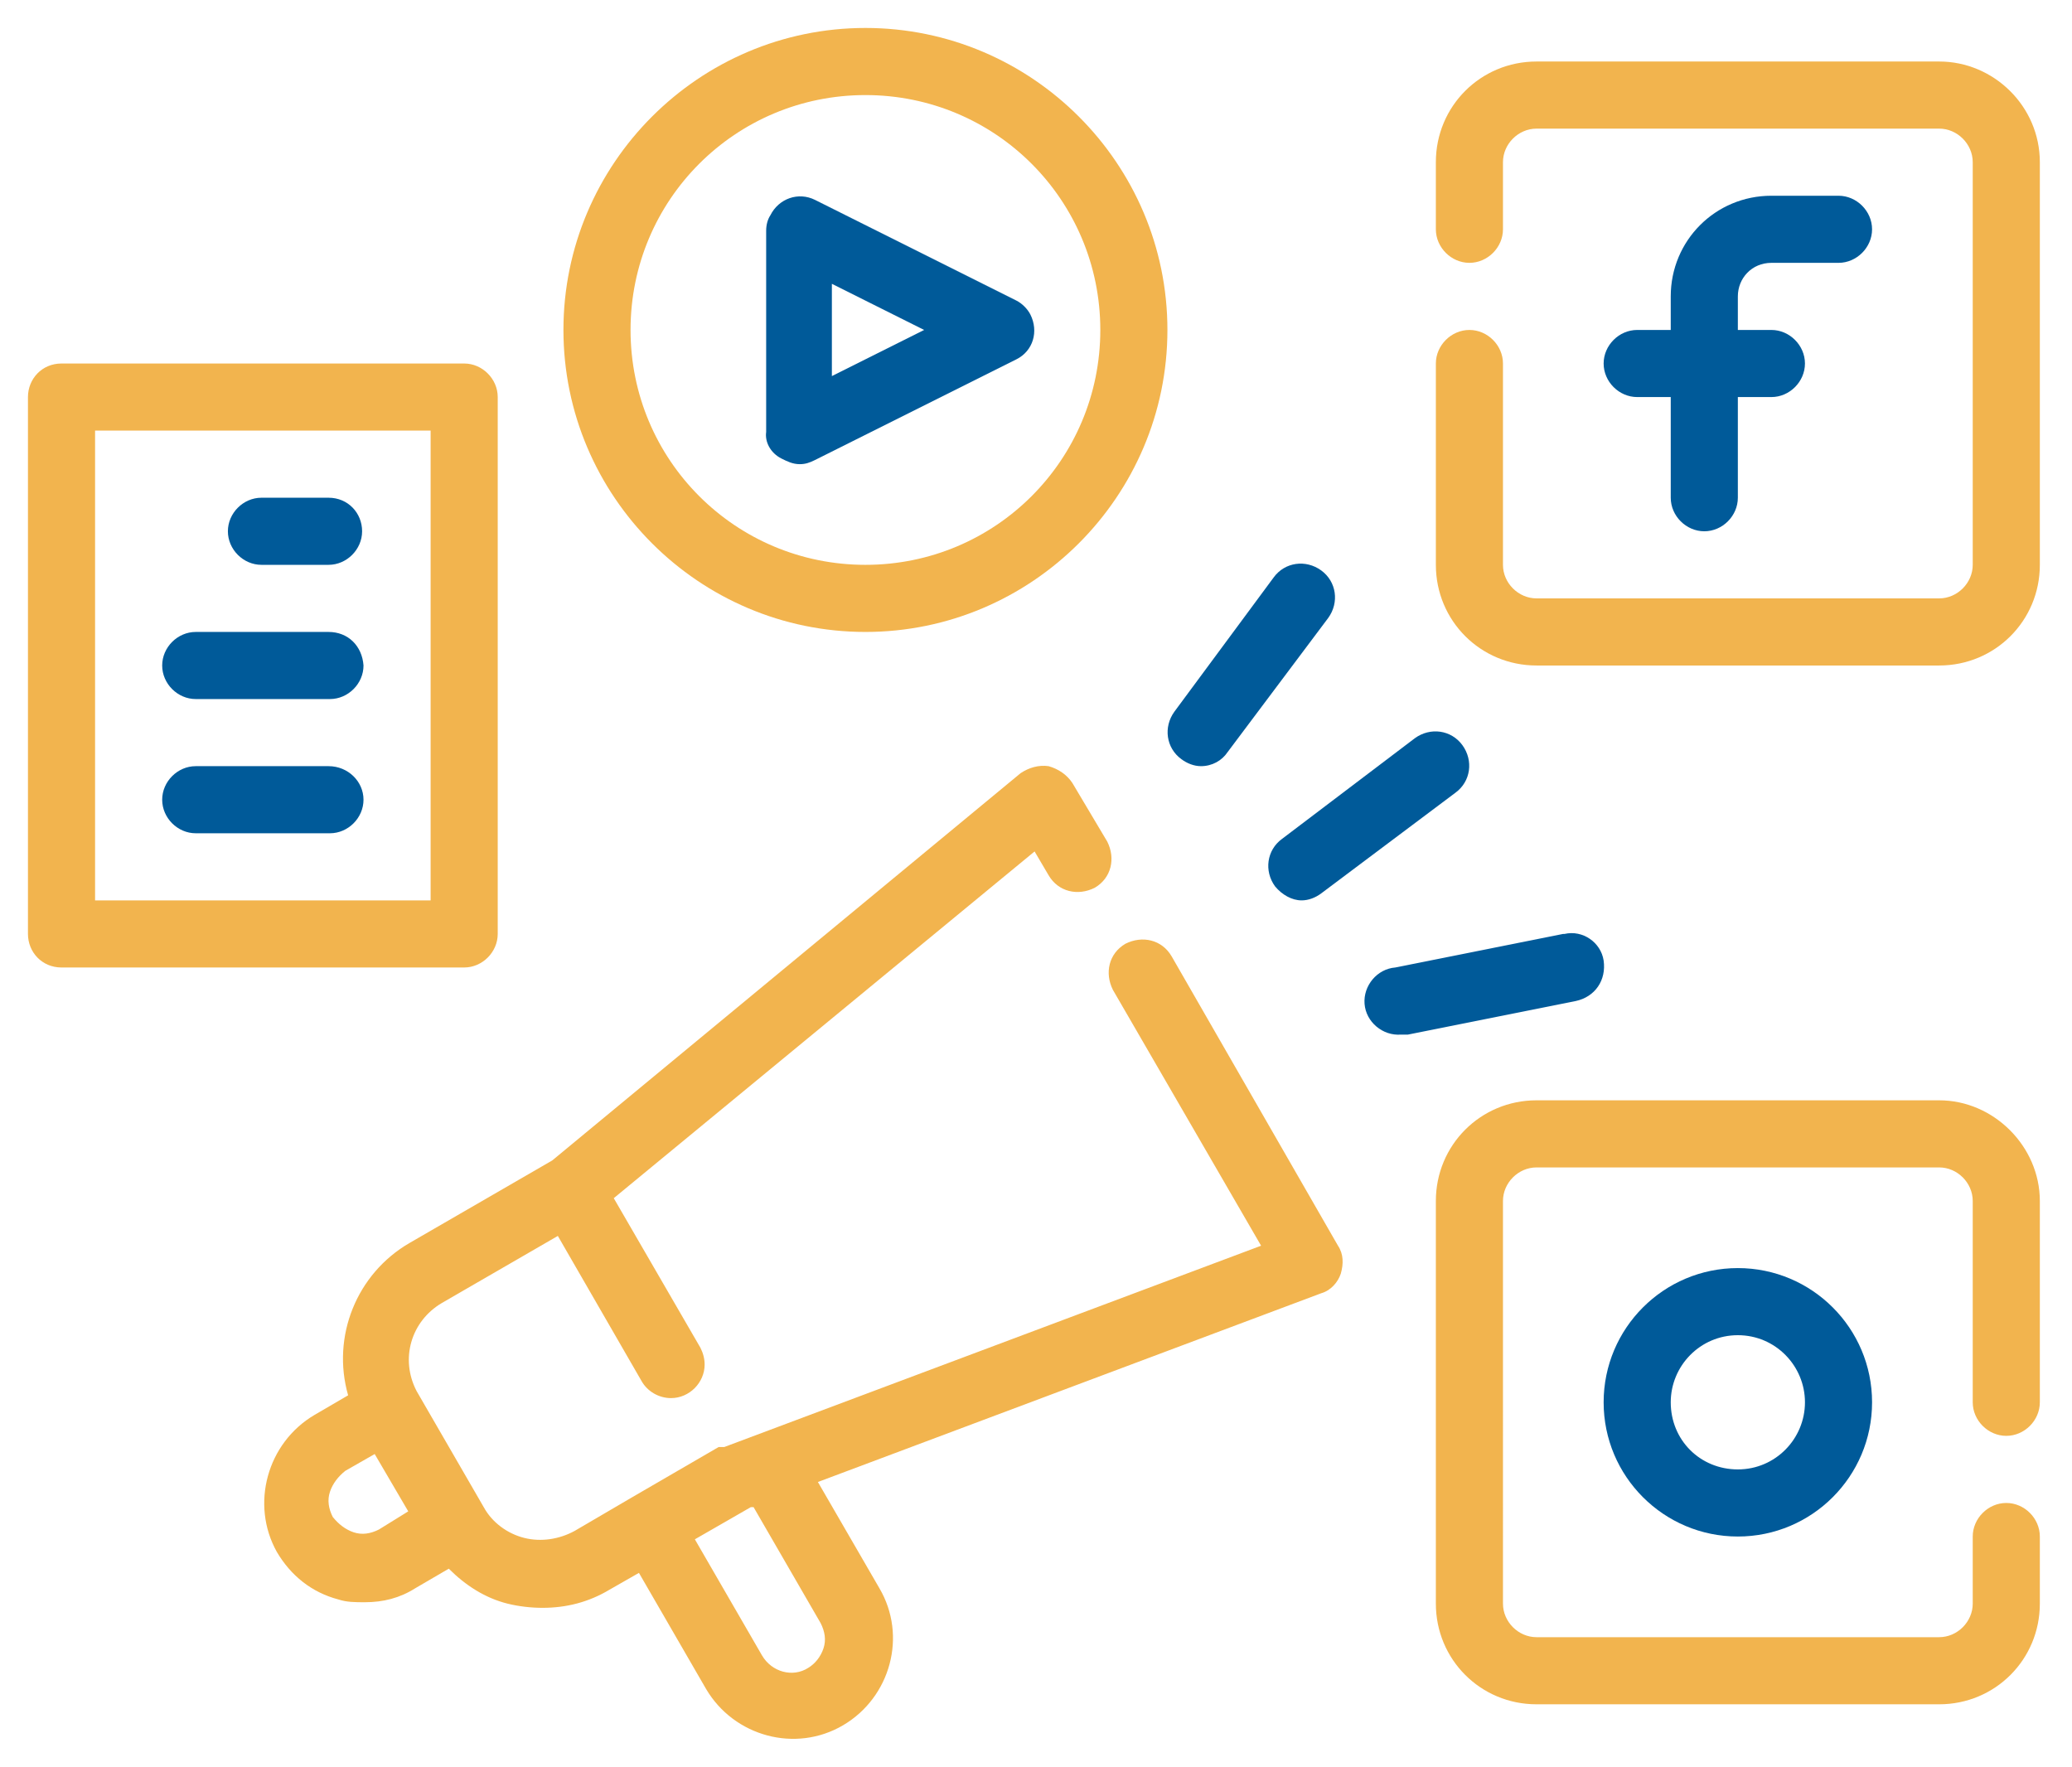 <?xml version="1.0" encoding="utf-8"?>
<!-- Generator: Adobe Illustrator 22.0.1, SVG Export Plug-In . SVG Version: 6.00 Build 0)  -->
<svg version="1.1" id="Layer_1" xmlns="http://www.w3.org/2000/svg" xmlns:xlink="http://www.w3.org/1999/xlink" x="0px" y="0px"
	 viewBox="0 0 148.2 126.4" style="enable-background:new 0 0 148.2 126.4;" xml:space="preserve">
<style type="text/css">
	.st0{fill:#005A99;}
	.st1{fill:#F2B44E;}
</style>
<g>
	<path class="st0" d="M126.7,18.8h4.8c1.3,0,2.4-1.1,2.4-2.4c0-1.3-1.1-2.4-2.4-2.4h-4.8c-4,0-7.2,3.2-7.2,7.2v2.4h-2.4
		c-1.3,0-2.4,1.1-2.4,2.4c0,1.3,1.1,2.4,2.4,2.4h2.4v7.2c0,1.3,1.1,2.4,2.4,2.4s2.4-1.1,2.4-2.4v-7.2h2.4c1.3,0,2.4-1.1,2.4-2.4
		c0-1.3-1.1-2.4-2.4-2.4h-2.4v-2.4C124.3,19.9,125.3,18.8,126.7,18.8z"/>
	<path class="st1" d="M138.7,4.4h-28.8c-4,0-7.2,3.2-7.2,7.2v4.8c0,1.3,1.1,2.4,2.4,2.4s2.4-1.1,2.4-2.4v-4.8c0-1.3,1.1-2.4,2.4-2.4
		h28.8c1.3,0,2.4,1.1,2.4,2.4v28.8c0,1.3-1.1,2.4-2.4,2.4h-28.8c-1.3,0-2.4-1.1-2.4-2.4V26c0-1.3-1.1-2.4-2.4-2.4s-2.4,1.1-2.4,2.4
		v14.4c0,4,3.2,7.2,7.2,7.2h28.8c4,0,7.2-3.2,7.2-7.2V11.6C145.9,7.6,142.6,4.4,138.7,4.4z"/>
	<path class="st0" d="M114.7,100.3c0,5.3,4.3,9.6,9.6,9.6s9.6-4.3,9.6-9.6c0-5.3-4.3-9.6-9.6-9.6S114.7,95,114.7,100.3z
		 M129.1,100.3c0,2.6-2.1,4.8-4.8,4.8s-4.8-2.1-4.8-4.8c0-2.6,2.1-4.8,4.8-4.8S129.1,97.7,129.1,100.3z"/>
	<path class="st1" d="M138.7,78.7h-28.8c-4,0-7.2,3.2-7.2,7.2v28.8c0,4,3.2,7.2,7.2,7.2h28.8c4,0,7.2-3.2,7.2-7.2v-4.8
		c0-1.3-1.1-2.4-2.4-2.4c-1.3,0-2.4,1.1-2.4,2.4v4.8c0,1.3-1.1,2.4-2.4,2.4h-28.8c-1.3,0-2.4-1.1-2.4-2.4V85.9
		c0-1.3,1.1-2.4,2.4-2.4h28.8c1.3,0,2.4,1.1,2.4,2.4v14.4c0,1.3,1.1,2.4,2.4,2.4c1.3,0,2.4-1.1,2.4-2.4V85.9
		C145.9,82,142.6,78.7,138.7,78.7z"/>
	<path class="st0" d="M55.9,32.8c0.4,0.2,0.8,0.4,1.3,0.4c0.4,0,0.7-0.1,1.1-0.3l14.4-7.2c1.2-0.6,1.6-2,1-3.2c-0.2-0.4-0.6-0.8-1-1
		l-14.4-7.2c-1.2-0.6-2.6-0.1-3.2,1.1c-0.2,0.3-0.3,0.7-0.3,1.1v14.4C54.7,31.6,55.1,32.4,55.9,32.8z M59.5,20.3l6.6,3.3l-6.6,3.3
		V20.3z"/>
	<path class="st1" d="M61.9,45.2c11.9,0,21.6-9.7,21.6-21.6S73.8,2,61.9,2s-21.6,9.7-21.6,21.6S50,45.2,61.9,45.2z M61.9,6.8
		c9.3,0,16.8,7.5,16.8,16.8s-7.5,16.8-16.8,16.8s-16.8-7.5-16.8-16.8S52.6,6.8,61.9,6.8z"/>
	<path class="st0" d="M85.9,54.8c0.8,0,1.5-0.4,1.9-1l7.2-9.6c0.8-1.1,0.6-2.6-0.5-3.4c-1.1-0.8-2.6-0.6-3.4,0.5L84,50.9
		c-0.8,1.1-0.6,2.6,0.5,3.4C84.9,54.6,85.4,54.8,85.9,54.8z"/>
	<path class="st0" d="M91.2,63.4c0.5,0.6,1.2,1,1.9,1c0.5,0,1-0.2,1.4-0.5l9.6-7.2c1.1-0.8,1.3-2.3,0.5-3.4
		c-0.8-1.1-2.3-1.3-3.4-0.5L91.7,60C90.6,60.8,90.4,62.3,91.2,63.4L91.2,63.4z"/>
	<path class="st0" d="M114.7,68.7c-0.2-1.3-1.5-2.2-2.8-1.9c0,0-0.1,0-0.1,0l-12,2.4c-1.3,0.1-2.3,1.3-2.2,2.6
		c0.1,1.3,1.3,2.3,2.6,2.2h0.5l12-2.4C114.1,71.3,114.9,70.1,114.7,68.7C114.7,68.7,114.7,68.7,114.7,68.7z"/>
	<path class="st1" d="M4.4,69.2h28.8c1.3,0,2.4-1.1,2.4-2.4V28.4c0-1.3-1.1-2.4-2.4-2.4H4.4C3,26,2,27.1,2,28.4v38.4
		C2,68.1,3,69.2,4.4,69.2z M6.8,30.8h24v33.6h-24V30.8z"/>
	<path class="st0" d="M23.5,35.6h-4.8c-1.3,0-2.4,1.1-2.4,2.4s1.1,2.4,2.4,2.4h4.8c1.3,0,2.4-1.1,2.4-2.4S24.9,35.6,23.5,35.6z"/>
	<path class="st0" d="M23.5,45.2H14c-1.3,0-2.4,1.1-2.4,2.4c0,1.3,1.1,2.4,2.4,2.4h9.6c1.3,0,2.4-1.1,2.4-2.4
		C25.9,46.2,24.9,45.2,23.5,45.2z"/>
	<path class="st0" d="M23.5,54.8H14c-1.3,0-2.4,1.1-2.4,2.4s1.1,2.4,2.4,2.4h9.6c1.3,0,2.4-1.1,2.4-2.4S24.9,54.8,23.5,54.8z"/>
	<path class="st1" d="M83.8,68.4c-0.7-1.2-2.1-1.5-3.3-0.9c-1.2,0.7-1.5,2.1-0.9,3.3l10.6,18.3l-38.4,14.4c0,0,0,0-0.2,0h-0.2
		l-6.2,3.6l-4.1,2.4c-1.1,0.6-2.4,0.8-3.6,0.5c-1.2-0.3-2.3-1.1-2.9-2.2l-4.8-8.3c-1.2-2.3-0.4-5,1.8-6.3l8.3-4.8l6,10.4
		c0.4,0.7,1.2,1.2,2.1,1.2c1.3,0,2.4-1.1,2.4-2.4c0-0.4-0.1-0.8-0.3-1.2l-6.2-10.7l30.1-24.8l1,1.7c0.7,1.2,2.1,1.5,3.3,0.9
		c1.2-0.7,1.5-2.1,0.9-3.3L76.7,56c-0.4-0.6-1-1-1.7-1.2c-0.7-0.1-1.4,0.1-2,0.5L39.5,83l-10.2,5.9c-3.8,2.2-5.6,6.7-4.4,10.9
		l-2.4,1.4c-3.4,2-4.6,6.4-2.7,9.8c1,1.7,2.5,2.9,4.4,3.4c0.6,0.2,1.2,0.2,1.9,0.2c1.3,0,2.5-0.3,3.6-1l2.4-1.4
		c1.2,1.2,2.6,2.1,4.2,2.5c0.8,0.2,1.7,0.3,2.5,0.3c1.7,0,3.3-0.4,4.8-1.3l2.1-1.2l4.8,8.3c2,3.4,6.4,4.6,9.8,2.6
		c3.4-2,4.6-6.4,2.6-9.8c0,0,0,0,0,0l-4.4-7.6l36-13.5c0.7-0.2,1.2-0.8,1.4-1.4c0.2-0.7,0.2-1.4-0.2-2L83.8,68.4z M27.1,109.4
		c-0.6,0.3-1.2,0.4-1.8,0.2c-0.6-0.2-1.1-0.6-1.5-1.1c-0.3-0.6-0.4-1.2-0.2-1.8c0.2-0.6,0.6-1.1,1.1-1.5l2.1-1.2l2.4,4.1L27.1,109.4
		z M58.7,116.1c0.3,0.6,0.4,1.2,0.2,1.8c-0.2,0.6-0.6,1.1-1.1,1.4c-1.1,0.7-2.6,0.3-3.3-0.9l-4.8-8.3l4-2.3h0.2L58.7,116.1z"/>
</g>
</svg>
